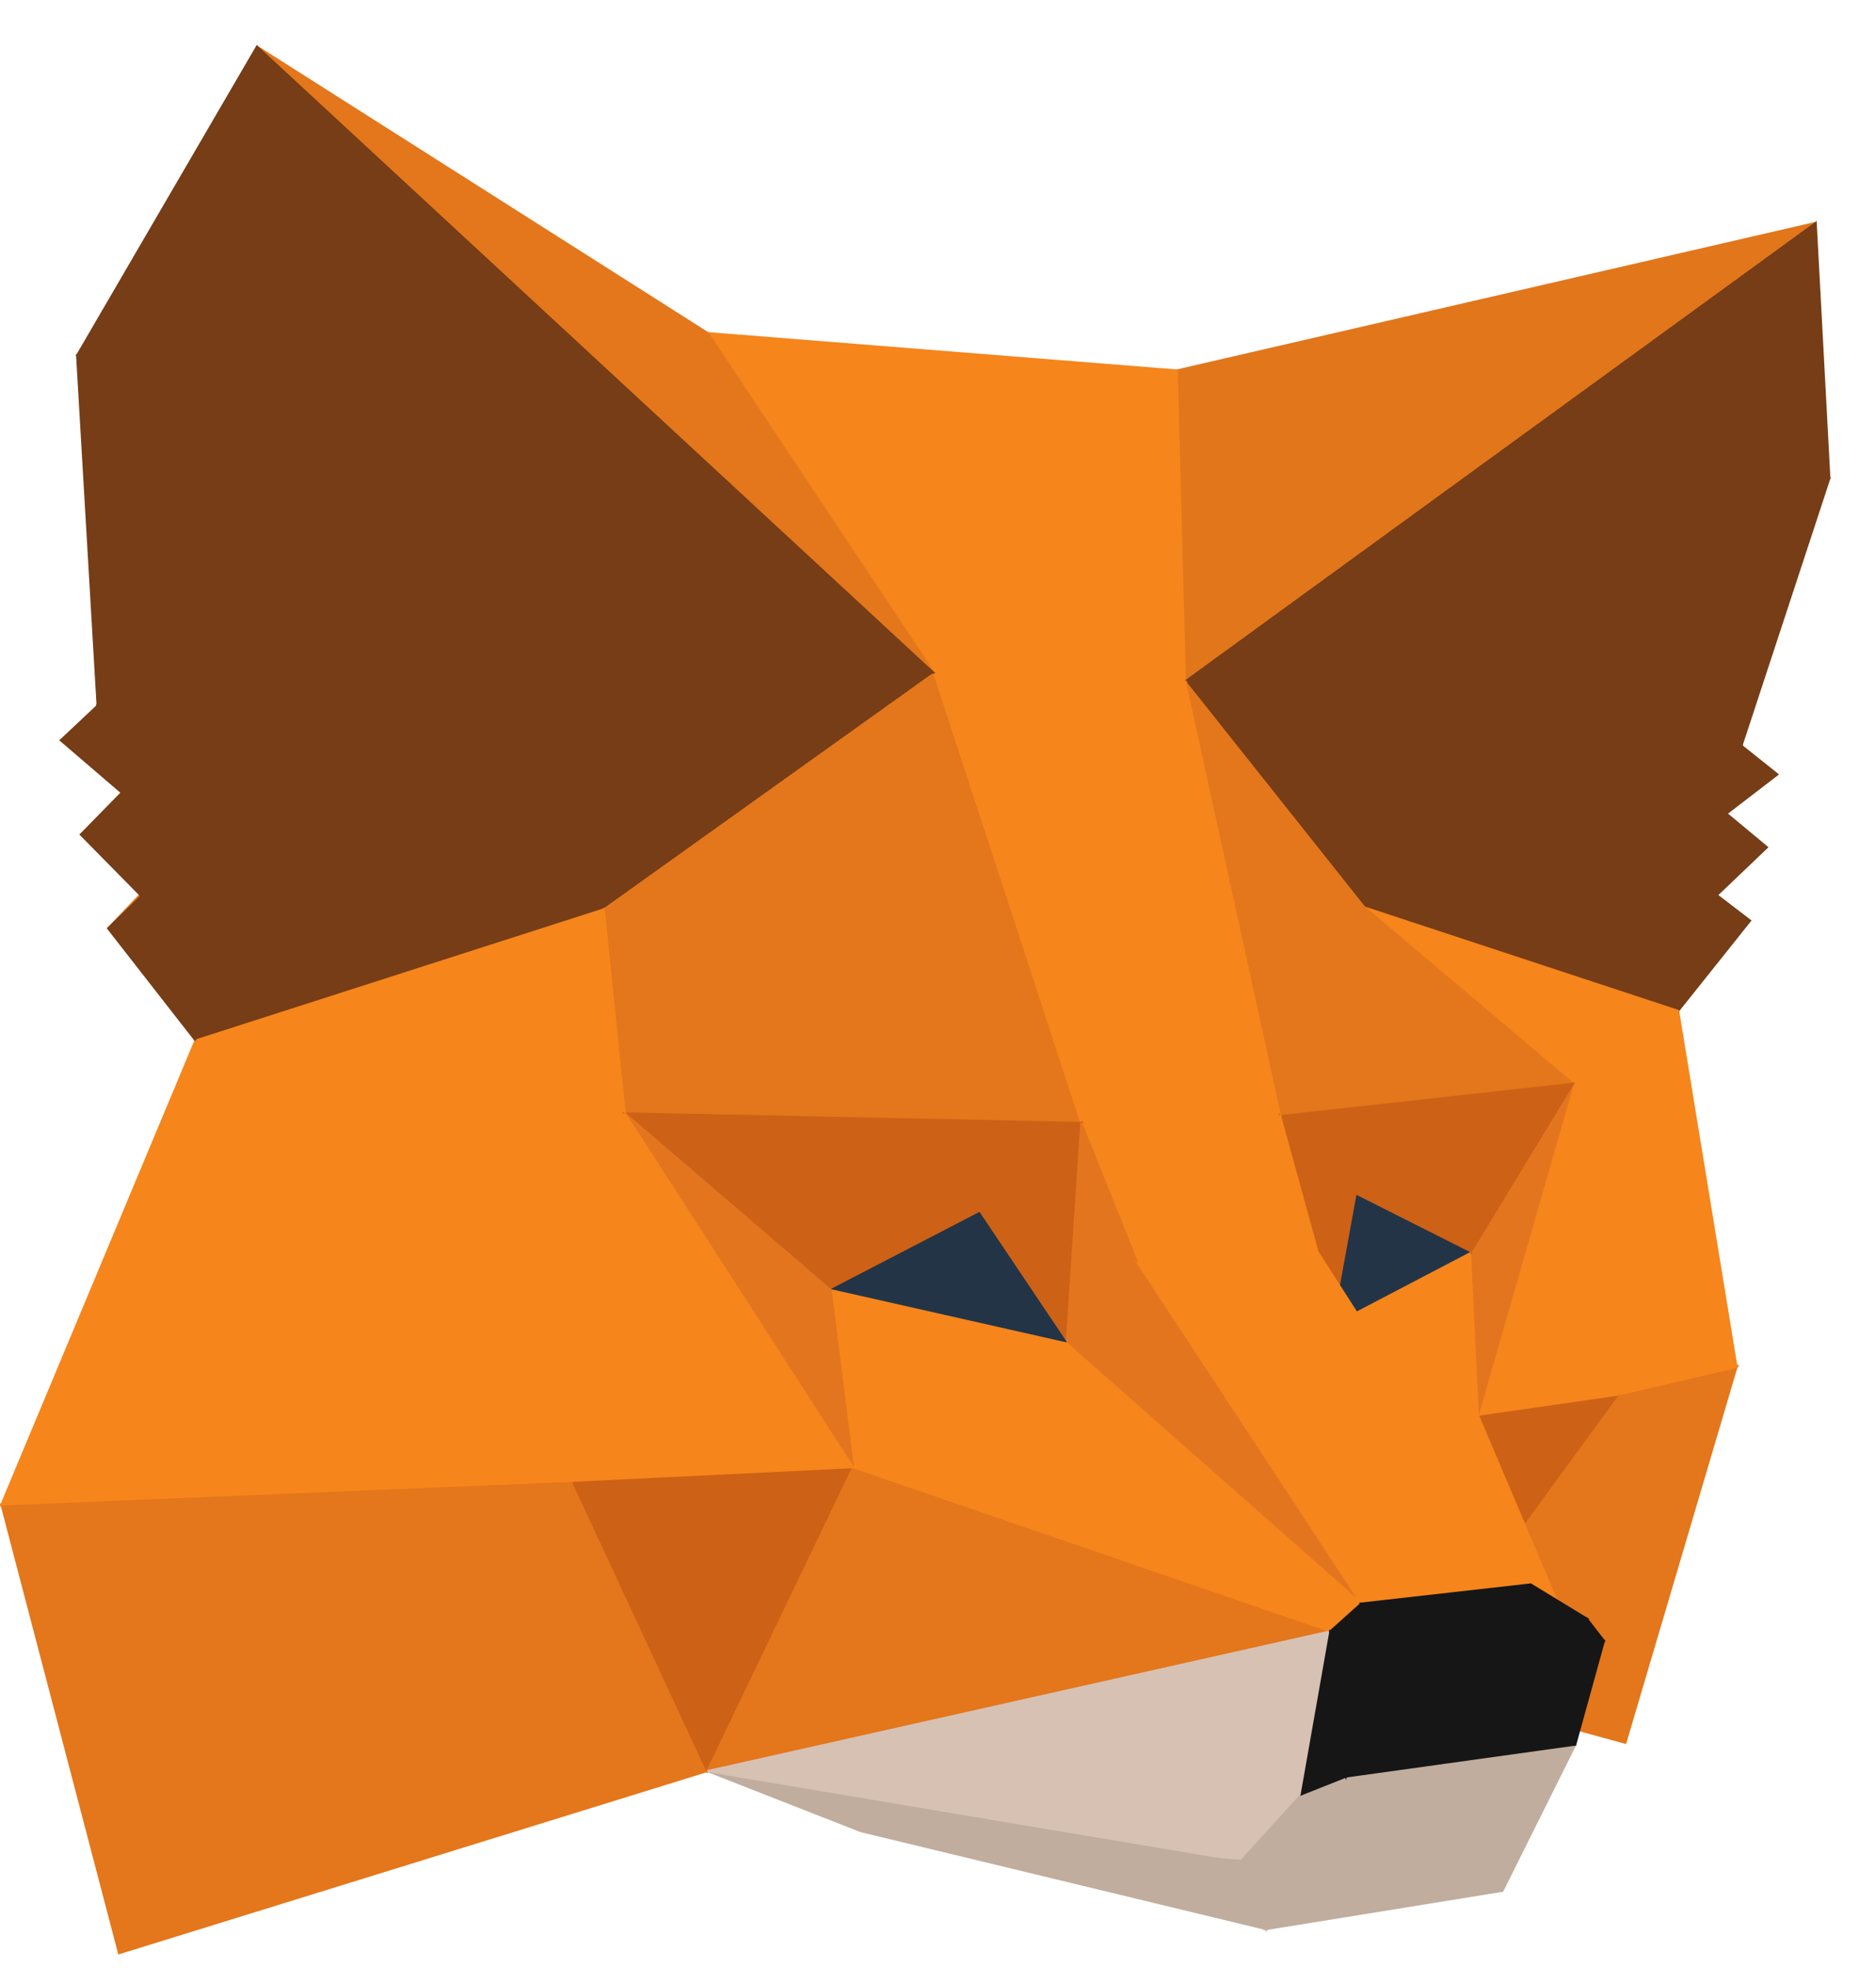 <svg xmlns="http://www.w3.org/2000/svg" width="41" height="43" viewBox="0 0 41 43">
    <g fill="none" fill-rule="evenodd">
        <path fill="#E4761B" d="M37.953 28.87L35.524 37.082 30.757 35.778z" transform="translate(0 1)"/>
        <path stroke="#E4761B" stroke-width=".041" d="M37.953 28.87L35.524 37.082 30.757 35.778z" transform="translate(0 1)"/>
        <path fill="#E4761B" d="M30.756 35.778L35.355 29.477 37.952 28.87z" transform="translate(0 1)"/>
        <path stroke="#E4761B" stroke-width=".041" d="M30.756 35.778L35.355 29.477 37.952 28.87z" transform="translate(0 1)"/>
        <path fill="#F6851B" d="M34.38 22.68l2.298-1.593 1.275 7.783-3.574-6.19zm0 0l3.573 6.19-2.598.607-.976-6.798z" transform="translate(0 1)"/>
        <path stroke="#F6851B" stroke-width=".041" d="M34.38 22.68l2.298-1.593 1.275 7.783-3.574-6.19zm0 0l3.573 6.19-2.598.607-.976-6.798z" transform="translate(0 1)"/>
        <path fill="#763D16" d="M37.524 18.559L31.454 18l6.28-1.224-.21 1.782zM31.454 18l6.608-2.707-.328 1.483-6.28 1.224z" transform="translate(0 1)"/>
        <path stroke="#763D16" stroke-width=".041" d="M37.524 18.559L31.454 18l6.28-1.224-.21 1.782zM31.454 18l6.608-2.707-.328 1.483-6.28 1.224z" transform="translate(0 1)"/>
        <path fill="#763D16" d="M37.524 18.559l.21-1.782.886.736-1.096 1.046zm1.324-2.638l-1.114.856.328-1.483.786.627zm-1.324 2.638l-.846 2.528L31.453 18l6.071.558z" transform="translate(0 1)"/>
        <path stroke="#763D16" stroke-width=".041" d="M37.524 18.559l.21-1.782.886.736-1.096 1.046zm1.324-2.638l-1.114.856.328-1.483.786.627zm-1.324 2.638l-.846 2.528L31.453 18l6.071.558z" transform="translate(0 1)"/>
        <path fill="#E2761B" d="M25.631 33.777L27.283 34.305 30.756 35.778z" transform="translate(0 1)"/>
        <path stroke="#E2761B" stroke-width=".041" d="M25.631 33.777L27.283 34.305 30.756 35.778z" transform="translate(0 1)"/>
        <path fill="#763D16" d="M36.679 21.087l-6.858-2.26 1.632-.825 5.226 3.085zm0 0l.846-2.528.726.557-1.572 1.97z" transform="translate(0 1)"/>
        <path stroke="#763D16" stroke-width=".041" d="M36.679 21.087l-6.858-2.26 1.632-.825 5.226 3.085zm0 0l.846-2.528.726.557-1.572 1.97z" transform="translate(0 1)"/>
        <path fill="#763D16" d="M33.086 10.248L31.453 18.001 29.821 18.828z" transform="translate(0 1)"/>
        <path stroke="#763D16" stroke-width=".041" d="M33.086 10.248L31.453 18.001 29.821 18.828z" transform="translate(0 1)"/>
        <path fill="#763D16" d="M38.062 15.294L31.453 18.001 33.085 10.248z" transform="translate(0 1)"/>
        <path stroke="#763D16" stroke-width=".041" d="M38.062 15.294L31.453 18.001 33.085 10.248z" transform="translate(0 1)"/>
        <path fill="#763D16" d="M33.086 10.248L39.983 9.452 38.062 15.294z" transform="translate(0 1)"/>
        <path stroke="#763D16" stroke-width=".041" d="M33.086 10.248L39.983 9.452 38.062 15.294z" transform="translate(0 1)"/>
        <path fill="#F6851B" d="M36.679 21.087L34.38 22.679 29.821 18.827z" transform="translate(0 1)"/>
        <path stroke="#F6851B" stroke-width=".041" d="M36.679 21.087L34.38 22.679 29.821 18.827z" transform="translate(0 1)"/>
        <path fill="#763D16" d="M39.684 3.868L39.983 9.451 33.086 10.248z" transform="translate(0 1)"/>
        <path stroke="#763D16" stroke-width=".041" d="M39.684 3.868L39.983 9.451 33.086 10.248z" transform="translate(0 1)"/>
        <path fill="#E2761B" d="M39.684 3.868L25.899 13.891 25.72 7.093z" transform="translate(0 1)"/>
        <path stroke="#E2761B" stroke-width=".041" d="M39.684 3.868L25.899 13.891 25.72 7.093z" transform="translate(0 1)"/>
        <path fill="#F6851B" d="M15.469 6.277L25.72 7.093 25.899 13.891z" transform="translate(0 1)"/>
        <path stroke="#F6851B" stroke-width=".041" d="M15.469 6.277L25.72 7.093 25.899 13.891z" transform="translate(0 1)"/>
        <path fill="#763D16" d="M29.821 18.827L25.899 13.891 33.086 10.248z" transform="translate(0 1)"/>
        <path stroke="#763D16" stroke-width=".041" d="M29.821 18.827L25.899 13.891 33.086 10.248z" transform="translate(0 1)"/>
        <path fill="#E4761B" d="M29.821 18.827L34.379 22.679 27.98 23.386z" transform="translate(0 1)"/>
        <path stroke="#E4761B" stroke-width=".041" d="M29.821 18.827L34.379 22.679 27.98 23.386z" transform="translate(0 1)"/>
        <path fill="#E4761B" d="M27.979 23.386L25.899 13.891 29.821 18.827z" transform="translate(0 1)"/>
        <path stroke="#E4761B" stroke-width=".041" d="M27.979 23.386L25.899 13.891 29.821 18.827z" transform="translate(0 1)"/>
        <path fill="#763D16" d="M33.086 10.248L25.899 13.891 39.685 3.868z" transform="translate(0 1)"/>
        <path stroke="#763D16" stroke-width=".041" d="M33.086 10.248L25.899 13.891 39.685 3.868z" transform="translate(0 1)"/>
        <path fill="#C0AD9E" d="M15.558 35.618L18.813 39.012 14.383 34.981z" transform="translate(0 1)"/>
        <path stroke="#C0AD9E" stroke-width=".041" d="M15.558 35.618L18.813 39.012 14.383 34.981z" transform="translate(0 1)"/>
        <path fill="#CD6116" d="M30.756 35.778L32.299 29.915 35.355 29.477z" transform="translate(0 1)"/>
        <path stroke="#CD6116" stroke-width=".041" d="M30.756 35.778L32.299 29.915 35.355 29.477z" transform="translate(0 1)"/>
        <path fill="#E2761B" d="M2.36 19.285L7.994 13.363 3.087 18.578z" transform="translate(0 1)"/>
        <path stroke="#E2761B" stroke-width=".041" d="M2.36 19.285L7.994 13.363 3.087 18.578z" transform="translate(0 1)"/>
        <path fill="#F6851B" d="M25.9 13.89l-5.485-.179-4.947-7.434L25.9 13.89zm9.455 15.587l-3.056.438 2.08-7.236.976 6.798z" transform="translate(0 1)"/>
        <path stroke="#F6851B" stroke-width=".041" d="M25.9 13.89l-5.485-.179-4.947-7.434L25.9 13.89zm9.455 15.587l-3.056.438 2.08-7.236.976 6.798z" transform="translate(0 1)"/>
        <path fill="#E4751F" d="M34.379 22.679L32.299 29.915 32.13 26.382z" transform="translate(0 1)"/>
        <path stroke="#E4751F" stroke-width=".041" d="M34.379 22.679L32.299 29.915 32.13 26.382z" transform="translate(0 1)"/>
        <path fill="#CD6116" d="M27.979 23.386L34.379 22.679 32.13 26.382z" transform="translate(0 1)"/>
        <path stroke="#CD6116" stroke-width=".041" d="M27.979 23.386L34.379 22.679 32.13 26.382z" transform="translate(0 1)"/>
        <path fill="#F6851B" d="M20.415 13.712L25.899 13.891 27.979 23.386z" transform="translate(0 1)"/>
        <path stroke="#F6851B" stroke-width=".041" d="M20.415 13.712L25.899 13.891 27.979 23.386z" transform="translate(0 1)"/>
        <path fill="#E4761B" d="M20.415 13.712L15.47 6.277 5.615.016l14.8 13.696zM2.6 41.68l12.86-3.982L.03 31.876 2.6 41.68z" transform="translate(0 1)"/>
        <path stroke="#E4761B" stroke-width=".041" d="M15.458 37.698L2.6 41.68.031 31.876l15.427 5.822zm4.957-23.986L5.615.016l9.853 6.26 4.947 7.436z" transform="translate(0 1)"/>
        <path fill="#763D16" d="M4.271 21.734L9.128 17.921 13.199 18.867z" transform="translate(0 1)"/>
        <path stroke="#763D16" stroke-width=".041" d="M4.271 21.734L9.128 17.921 13.199 18.867z" transform="translate(0 1)"/>
        <path fill="#763D16" d="M13.199 18.867L9.128 17.922 11.308 8.924z" transform="translate(0 1)"/>
        <path stroke="#763D16" stroke-width=".041" d="M13.199 18.867L9.128 17.922 11.308 8.924z" transform="translate(0 1)"/>
        <path fill="#763D16" d="M3.087 18.579L9.128 17.922 4.271 21.734z" transform="translate(0 1)"/>
        <path stroke="#763D16" stroke-width=".041" d="M3.087 18.579L9.128 17.922 4.271 21.734z" transform="translate(0 1)"/>
        <path fill="#CD6116" d="M32.13 26.382L29.622 25.118 27.98 23.386z" transform="translate(0 1)"/>
        <path stroke="#CD6116" stroke-width=".041" d="M32.13 26.382L29.622 25.118 27.98 23.386z" transform="translate(0 1)"/>
        <path fill="#763D16" d="M3.087 18.579L2.659 16.32 9.128 17.922z" transform="translate(0 1)"/>
        <path stroke="#763D16" stroke-width=".041" d="M3.087 18.579L2.659 16.32 9.128 17.922z" transform="translate(0 1)"/>
        <path fill="#233447" d="M29.104 27.964L29.622 25.118 32.13 26.382z" transform="translate(0 1)"/>
        <path stroke="#233447" stroke-width=".041" d="M29.104 27.964L29.622 25.118 32.13 26.382z" transform="translate(0 1)"/>
        <path fill="#F6851B" d="M32.299 29.915L29.104 27.965 32.13 26.382z" transform="translate(0 1)"/>
        <path stroke="#F6851B" stroke-width=".041" d="M32.299 29.915L29.104 27.965 32.13 26.382z" transform="translate(0 1)"/>
        <path fill="#763D16" d="M11.308 8.924l9.107 4.787-7.216 5.156-1.891-9.943zm0 0l-2.18 8.998-6.997-3.504 9.177-5.494zm-2.18 8.998l-6.47-1.603-.527-1.9 6.997 3.503z" transform="translate(0 1)"/>
        <path stroke="#763D16" stroke-width=".041" d="M11.308 8.924l9.107 4.787-7.216 5.156-1.891-9.943zm0 0l-2.18 8.998-6.997-3.504 9.177-5.494zm-2.18 8.998l-6.47-1.603-.527-1.9 6.997 3.503z" transform="translate(0 1)"/>
        <path fill="#E4761B" d="M23.63 23.535l-9.973-.209-.458-4.459 10.431 4.668zM13.2 18.867l7.215-5.155 3.215 9.823-10.43-4.668z" transform="translate(0 1)"/>
        <path stroke="#E4761B" stroke-width=".041" d="M23.63 23.535l-9.973-.209-.458-4.459 10.431 4.668zM13.2 18.867l7.215-5.155 3.215 9.823-10.43-4.668z" transform="translate(0 1)"/>
        <path fill="#F6851B" d="M27.98 23.386l-4.35.15-3.215-9.824 7.564 9.674zM4.27 21.734l8.928-2.867.458 4.46-9.386-1.593z" transform="translate(0 1)"/>
        <path stroke="#F6851B" stroke-width=".041" d="M27.98 23.386l-4.35.15-3.215-9.824 7.564 9.674zM4.27 21.734l8.928-2.867.458 4.46-9.386-1.593z" transform="translate(0 1)"/>
        <path fill="#CD6116" d="M29.622 25.118L29.104 27.964 27.98 23.386z" transform="translate(0 1)"/>
        <path stroke="#CD6116" stroke-width=".041" d="M29.622 25.118L29.104 27.964 27.98 23.386z" transform="translate(0 1)"/>
        <path fill="#763D16" d="M11.308 8.924L20.415 13.712 5.615 0.016z" transform="translate(0 1)"/>
        <path stroke="#763D16" stroke-width=".041" d="M5.615 0.016L20.415 13.712 11.308 8.924z" transform="translate(0 1)"/>
        <path fill="#E4761B" d="M0.031 31.876L15.458 37.698 12.512 31.359z" transform="translate(0 1)"/>
        <path stroke="#E4761B" stroke-width=".041" d="M0.031 31.876L12.512 31.359 15.458 37.699z" transform="translate(0 1)"/>
        <path fill="#CD6116" d="M15.458 37.698L12.512 31.358 18.644 31.06z" transform="translate(0 1)"/>
        <path stroke="#CD6116" stroke-width=".041" d="M15.458 37.698L12.512 31.358 18.644 31.06z" transform="translate(0 1)"/>
        <path fill="#F6851B" d="M.031 31.876l13.626-8.55-9.386-1.593L.03 31.876zm0 0l12.481-.517 1.145-8.033-13.626 8.55zm27.948-8.49l-4.349.15 1.224 3.045 3.941-.229-.816-2.966zm6.082 10.68l-1.762-4.151-3.195-1.95 4.957 6.1z" transform="translate(0 1)"/>
        <path stroke="#F6851B" stroke-width=".041" d="M24.854 26.58l-1.224-3.045 4.35-.15-3.126 3.196zm3.126-3.194l.816 2.966-3.942.229 3.126-3.195zm-15.468 7.972l-12.481.518 13.626-8.55-1.145 8.032zm1.145-8.032L.03 31.876l4.24-10.142 9.386 1.592zm15.447 4.638l3.195 1.951 1.762 4.15-4.957-6.1z" transform="translate(0 1)"/>
        <path fill="#C0AD9E" d="M18.813 39.012L15.459 37.698 27.124 39.659z" transform="translate(0 1)"/>
        <path stroke="#C0AD9E" stroke-width=".041" d="M18.813 39.012L15.459 37.698 27.124 39.659z" transform="translate(0 1)"/>
        <path fill="#763D16" d="M4.271 21.734L2.36 19.285 3.087 18.579z" transform="translate(0 1)"/>
        <path stroke="#763D16" stroke-width=".041" d="M4.271 21.734L2.36 19.285 3.087 18.579z" transform="translate(0 1)"/>
        <path fill="#D7C1B3" d="M28.447 38.206L27.124 39.659 15.458 37.699z" transform="translate(0 1)"/>
        <path stroke="#D7C1B3" stroke-width=".041" d="M28.447 38.206L27.124 39.659 15.458 37.699z" transform="translate(0 1)"/>
        <path fill="#E4761B" d="M29.074 34.643L15.458 37.699 18.643 31.06z" transform="translate(0 1)"/>
        <path stroke="#E4761B" stroke-width=".041" d="M29.074 34.643L15.458 37.699 18.643 31.06z" transform="translate(0 1)"/>
        <path fill="#D7C1B3" d="M15.458 37.698L29.074 34.643 28.447 38.206z" transform="translate(0 1)"/>
        <path stroke="#D7C1B3" stroke-width=".041" d="M15.458 37.698L29.074 34.643 28.447 38.206z" transform="translate(0 1)"/>
        <path fill="#763D16" d="M3.087 18.579l-1.324-1.344.896-.915.428 2.259zm-.956-4.16l-.448-7.655 9.625 2.16-9.177 5.494z" transform="translate(0 1)"/>
        <path stroke="#763D16" stroke-width=".041" d="M3.087 18.579l-1.324-1.344.896-.915.428 2.259zm-.956-4.16l-.448-7.655 9.625 2.16-9.177 5.494z" transform="translate(0 1)"/>
        <path fill="#CD6116" d="M21.4 25.506L23.63 23.535 23.311 28.353z" transform="translate(0 1)"/>
        <path stroke="#CD6116" stroke-width=".041" d="M21.4 25.506L23.63 23.535 23.311 28.353z" transform="translate(0 1)"/>
        <path fill="#CD6116" d="M23.63 23.535L21.4 25.506 18.156 27.188z" transform="translate(0 1)"/>
        <path stroke="#CD6116" stroke-width=".041" d="M23.63 23.535L21.4 25.506 18.156 27.188z" transform="translate(0 1)"/>
        <path fill="#F6851B" d="M34.061 34.066L33.454 33.618 29.104 27.964z" transform="translate(0 1)"/>
        <path stroke="#F6851B" stroke-width=".041" d="M34.061 34.066L33.454 33.618 29.104 27.964z" transform="translate(0 1)"/>
        <path fill="#CD6116" d="M18.156 27.188L13.657 23.326 23.63 23.535z" transform="translate(0 1)"/>
        <path stroke="#CD6116" stroke-width=".041" d="M18.156 27.188L13.657 23.326 23.63 23.535z" transform="translate(0 1)"/>
        <path fill="#E4751F" d="M23.311 28.353L23.63 23.535 24.854 26.581z" transform="translate(0 1)"/>
        <path stroke="#E4751F" stroke-width=".041" d="M23.311 28.353L23.63 23.535 24.854 26.581z" transform="translate(0 1)"/>
        <path fill="#763D16" d="M1.325 15.175L2.131 14.418 2.659 16.319z" transform="translate(0 1)"/>
        <path stroke="#763D16" stroke-width=".041" d="M1.325 15.175L2.131 14.418 2.659 16.319z" transform="translate(0 1)"/>
        <path fill="#233447" d="M23.311 28.353L18.156 27.188 21.4 25.506z" transform="translate(0 1)"/>
        <path stroke="#233447" stroke-width=".041" d="M23.311 28.353L18.156 27.188 21.4 25.506z" transform="translate(0 1)"/>
        <path fill="#763D16" d="M1.684 6.764L11.308 8.924 5.615 0.016z" transform="translate(0 1)"/>
        <path stroke="#763D16" stroke-width=".041" d="M11.308 8.924L1.684 6.764 5.615 0.016z" transform="translate(0 1)"/>
        <path fill="#C0AD9E" d="M27.124 39.659L27.671 41.152 18.813 39.012z" transform="translate(0 1)"/>
        <path stroke="#C0AD9E" stroke-width=".041" d="M27.124 39.659L27.671 41.152 18.813 39.012z" transform="translate(0 1)"/>
        <path fill="#F6851B" d="M18.644 31.06L18.156 27.188 23.311 28.353z" transform="translate(0 1)"/>
        <path stroke="#F6851B" stroke-width=".041" d="M18.644 31.06L18.156 27.188 23.311 28.353z" transform="translate(0 1)"/>
        <path fill="#E4751F" d="M13.657 23.326L18.156 27.188 18.643 31.06z" transform="translate(0 1)"/>
        <path stroke="#E4751F" stroke-width=".041" d="M13.657 23.326L18.156 27.188 18.643 31.06z" transform="translate(0 1)"/>
        <path fill="#F6851B" d="M13.657 23.326l4.986 7.734-6.13.298 1.144-8.032zm11.197 3.255l3.942-.23 4.658 7.267-8.6-7.037z" transform="translate(0 1)"/>
        <path stroke="#F6851B" stroke-width=".041" d="M13.657 23.326l4.986 7.734-6.13.298 1.144-8.032zm11.197 3.255l3.942-.23 4.658 7.267-8.6-7.037z" transform="translate(0 1)"/>
        <path fill="#E4751F" d="M24.854 26.581L29.751 34.036 23.311 28.353z" transform="translate(0 1)"/>
        <path stroke="#E4751F" stroke-width=".041" d="M24.854 26.581L29.751 34.036 23.311 28.353z" transform="translate(0 1)"/>
        <path fill="#F6851B" d="M23.311 28.353L29.751 34.036 29.075 34.643z" transform="translate(0 1)"/>
        <path stroke="#F6851B" stroke-width=".041" d="M23.311 28.353L29.751 34.036 29.075 34.643z" transform="translate(0 1)"/>
        <path fill="#F6851B" d="M33.454 33.618l-3.703.418-4.897-7.455 8.6 7.037zm-4.38 1.025l-10.43-3.583 4.667-2.707 5.763 6.29z" transform="translate(0 1)"/>
        <path stroke="#F6851B" stroke-width=".041" d="M33.454 33.618l-3.703.418-4.897-7.455 8.6 7.037zm-4.38 1.025l-10.43-3.583 4.667-2.707 5.763 6.29z" transform="translate(0 1)"/>
        <path fill="#C0AD9E" d="M27.671 41.152l-.548-1.493 1.324-1.453-.776 2.946zm6.758-4.03l-1.592 3.194-5.166.836 6.758-4.03z" transform="translate(0 1)"/>
        <path stroke="#C0AD9E" stroke-width=".041" d="M27.671 41.152l-.548-1.493 1.324-1.453-.776 2.946zm6.758-4.03l-1.592 3.194-5.166.836 6.758-4.03z" transform="translate(0 1)"/>
        <path fill="#C0AD9E" d="M27.671 41.152l1.752-3.334 5.006-.697-6.758 4.031zm.776-2.946l.976-.388-1.752 3.334.776-2.946z" transform="translate(0 1)"/>
        <path stroke="#C0AD9E" stroke-width=".041" d="M27.671 41.152l1.752-3.334 5.006-.697-6.758 4.031zm.776-2.946l.976-.388-1.752 3.334.776-2.946z" transform="translate(0 1)"/>
        <path fill="#161616" d="M33.454 33.618L34.678 34.364 30.956 34.812z" transform="translate(0 1)"/>
        <path stroke="#161616" stroke-width=".041" d="M33.454 33.618L34.678 34.364 30.956 34.812z" transform="translate(0 1)"/>
        <path fill="#161616" d="M30.528 35.4l4.528-.548-.627 2.27-3.901-1.723zm.428-.588l-1.205-.776 3.703-.418-2.498 1.194z" transform="translate(0 1)"/>
        <path stroke="#161616" stroke-width=".041" d="M30.528 35.4l4.528-.548-.627 2.27-3.901-1.723zm.428-.588l-1.205-.776 3.703-.418-2.498 1.194z" transform="translate(0 1)"/>
        <path fill="#161616" d="M34.678 34.364l.378.488-4.528.547 4.15-1.035zm-5.604.279l.677-.607 1.205.776-1.882-.17zm.349 3.175l-.976.388.627-3.563.349 3.175zm5.006-.697l-5.006.697 1.105-2.419 3.901 1.722z" transform="translate(0 1)"/>
        <path stroke="#161616" stroke-width=".041" d="M34.678 34.364l.378.488-4.528.547 4.15-1.035zm-5.604.279l.677-.607 1.205.776-1.882-.17zm.349 3.175l-.976.388.627-3.563.349 3.175zm5.006-.697l-5.006.697 1.105-2.419 3.901 1.722z" transform="translate(0 1)"/>
        <path fill="#161616" d="M29.074 34.643l1.453.756-1.104 2.42-.349-3.176zm1.453.756l.428-.587 3.723-.448-4.15 1.035z" transform="translate(0 1)"/>
        <path stroke="#161616" stroke-width=".041" d="M29.074 34.643l1.453.756-1.104 2.42-.349-3.176zm1.453.756l.428-.587 3.723-.448-4.15 1.035z" transform="translate(0 1)"/>
        <path fill="#161616" d="M30.956 34.812L30.528 35.399 29.075 34.643z" transform="translate(0 1)"/>
        <path stroke="#161616" stroke-width=".041" d="M30.956 34.812L30.528 35.399 29.075 34.643z" transform="translate(0 1)"/>
    </g>
</svg>
